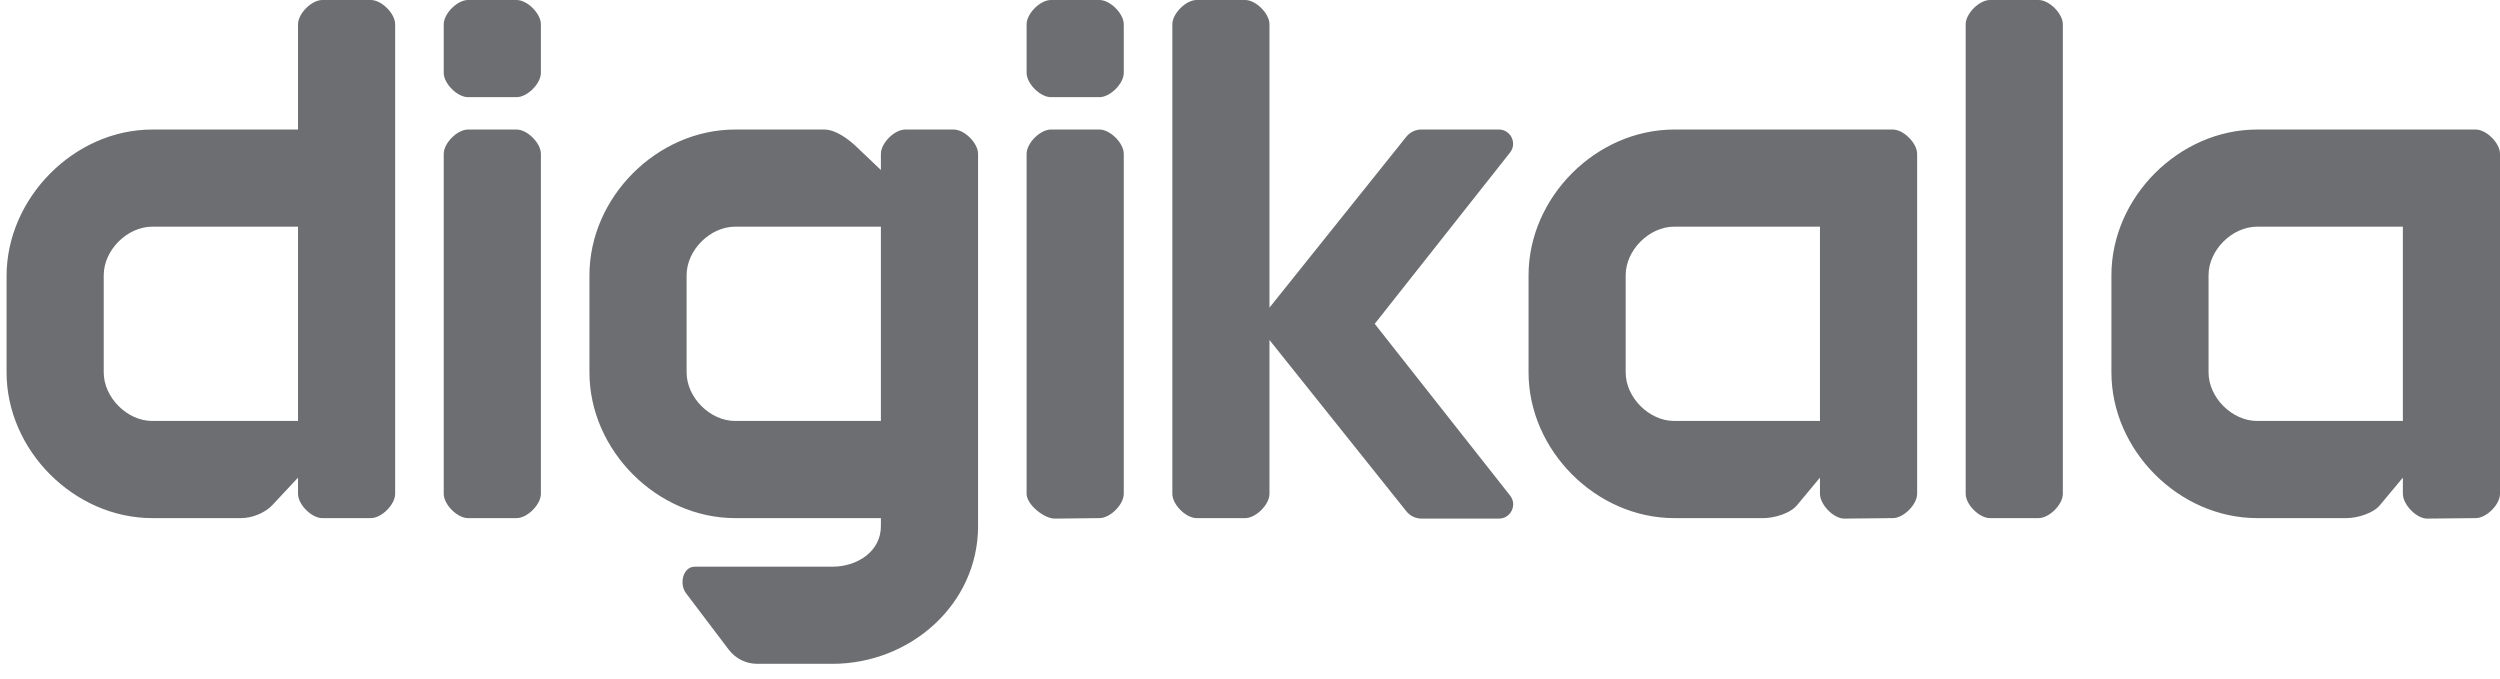 <svg width="81" height="22" viewBox="0 0 81 22" fill="none" xmlns="http://www.w3.org/2000/svg">
<path fill-rule="evenodd" clip-rule="evenodd" d="M54.246 13.639H58.967V7.344H54.246C53.431 7.344 52.672 8.105 52.672 8.918V12.066C52.672 12.879 53.431 13.639 54.246 13.639ZM73.131 13.639H77.853V7.344H73.131C72.317 7.344 71.557 8.105 71.557 8.918V12.066C71.557 12.879 72.317 13.639 73.131 13.639ZM62.115 4.984V16C62.115 16.347 61.676 16.787 61.328 16.787L59.754 16.803C59.406 16.803 58.967 16.347 58.967 16V15.475L58.253 16.333C58.036 16.629 57.499 16.787 57.131 16.787H54.246C51.714 16.787 49.525 14.591 49.525 12.066V8.918C49.525 6.392 51.714 4.197 54.246 4.197H61.328C61.676 4.197 62.115 4.637 62.115 4.984ZM81 4.984V16C81 16.347 80.561 16.787 80.213 16.787L78.64 16.803C78.291 16.803 77.853 16.347 77.853 16V15.475L77.138 16.333C76.921 16.629 76.384 16.787 76.016 16.787H73.131C70.6 16.787 68.41 14.591 68.41 12.066V8.918C68.41 6.392 70.6 4.197 73.131 4.197H80.213C80.561 4.197 81 4.637 81 4.984ZM28.541 7.344H23.82C23.005 7.344 22.246 8.105 22.246 8.918V12.066C22.246 12.879 23.005 13.639 23.82 13.639H28.541V7.344ZM31.689 4.984V17.049C31.689 19.575 29.499 21.508 26.967 21.508H24.534C24.172 21.508 23.831 21.339 23.613 21.051L22.228 19.222C21.998 18.919 22.127 18.361 22.508 18.361H26.967C27.782 18.361 28.541 17.862 28.541 17.049V16.787H23.82C21.288 16.787 19.098 14.591 19.098 12.066V8.918C19.098 6.392 21.288 4.197 23.82 4.197H26.705C27.066 4.197 27.459 4.487 27.714 4.721L28.541 5.508V4.984C28.541 4.637 28.98 4.197 29.328 4.197H30.902C31.25 4.197 31.689 4.636 31.689 4.984ZM3.361 12.066C3.361 12.878 4.12 13.639 4.934 13.639H9.656V7.344H4.934C4.12 7.344 3.361 8.105 3.361 8.918V12.066ZM12.016 0C12.365 0 12.803 0.44 12.803 0.787V16C12.803 16.347 12.365 16.787 12.016 16.787H10.443C10.094 16.787 9.656 16.347 9.656 16V15.475L8.831 16.358C8.607 16.607 8.176 16.787 7.82 16.787H4.934C2.403 16.787 0.213 14.591 0.213 12.066V8.942C0.213 6.416 2.403 4.197 4.934 4.197H9.656V0.787C9.656 0.44 10.094 0 10.443 0H12.016ZM44.541 10.492L48.922 4.947C49.165 4.645 48.95 4.196 48.561 4.196H46.056C45.866 4.196 45.687 4.281 45.567 4.427L41.131 9.967V0.787C41.131 0.44 40.692 0 40.344 0H38.77C38.422 0 37.984 0.44 37.984 0.787V16C37.984 16.347 38.422 16.787 38.77 16.787H40.344C40.693 16.787 41.131 16.347 41.131 16V11.016L45.569 16.569C45.689 16.717 45.87 16.803 46.06 16.803H48.563C48.952 16.803 49.168 16.354 48.924 16.052L44.541 10.492ZM34.049 0C33.701 0 33.262 0.44 33.262 0.787V2.361C33.262 2.708 33.701 3.148 34.049 3.148H35.623C35.971 3.148 36.41 2.708 36.41 2.361V0.787C36.41 0.44 35.971 0 35.623 0H34.049ZM34.049 4.197C33.701 4.197 33.262 4.636 33.262 4.984V16C33.262 16.347 33.825 16.803 34.173 16.803L35.623 16.787C35.971 16.787 36.41 16.347 36.41 16V4.984C36.41 4.636 35.971 4.197 35.623 4.197H34.049ZM15.164 0C14.816 0 14.377 0.44 14.377 0.787V2.361C14.377 2.708 14.816 3.148 15.164 3.148H16.738C17.086 3.148 17.525 2.708 17.525 2.361V0.787C17.525 0.44 17.086 0 16.738 0H15.164ZM15.164 4.197C14.816 4.197 14.377 4.636 14.377 4.984V16C14.377 16.347 14.816 16.787 15.164 16.787H16.738C17.086 16.787 17.525 16.347 17.525 16V4.984C17.525 4.636 17.086 4.197 16.738 4.197H15.164ZM66.836 0.787V16C66.836 16.347 66.397 16.787 66.049 16.787H64.475C64.127 16.787 63.688 16.347 63.688 16V0.787C63.688 0.44 64.127 0 64.475 0H66.049C66.397 0 66.836 0.44 66.836 0.787Z" fill="#6D6E71"/>
</svg>
